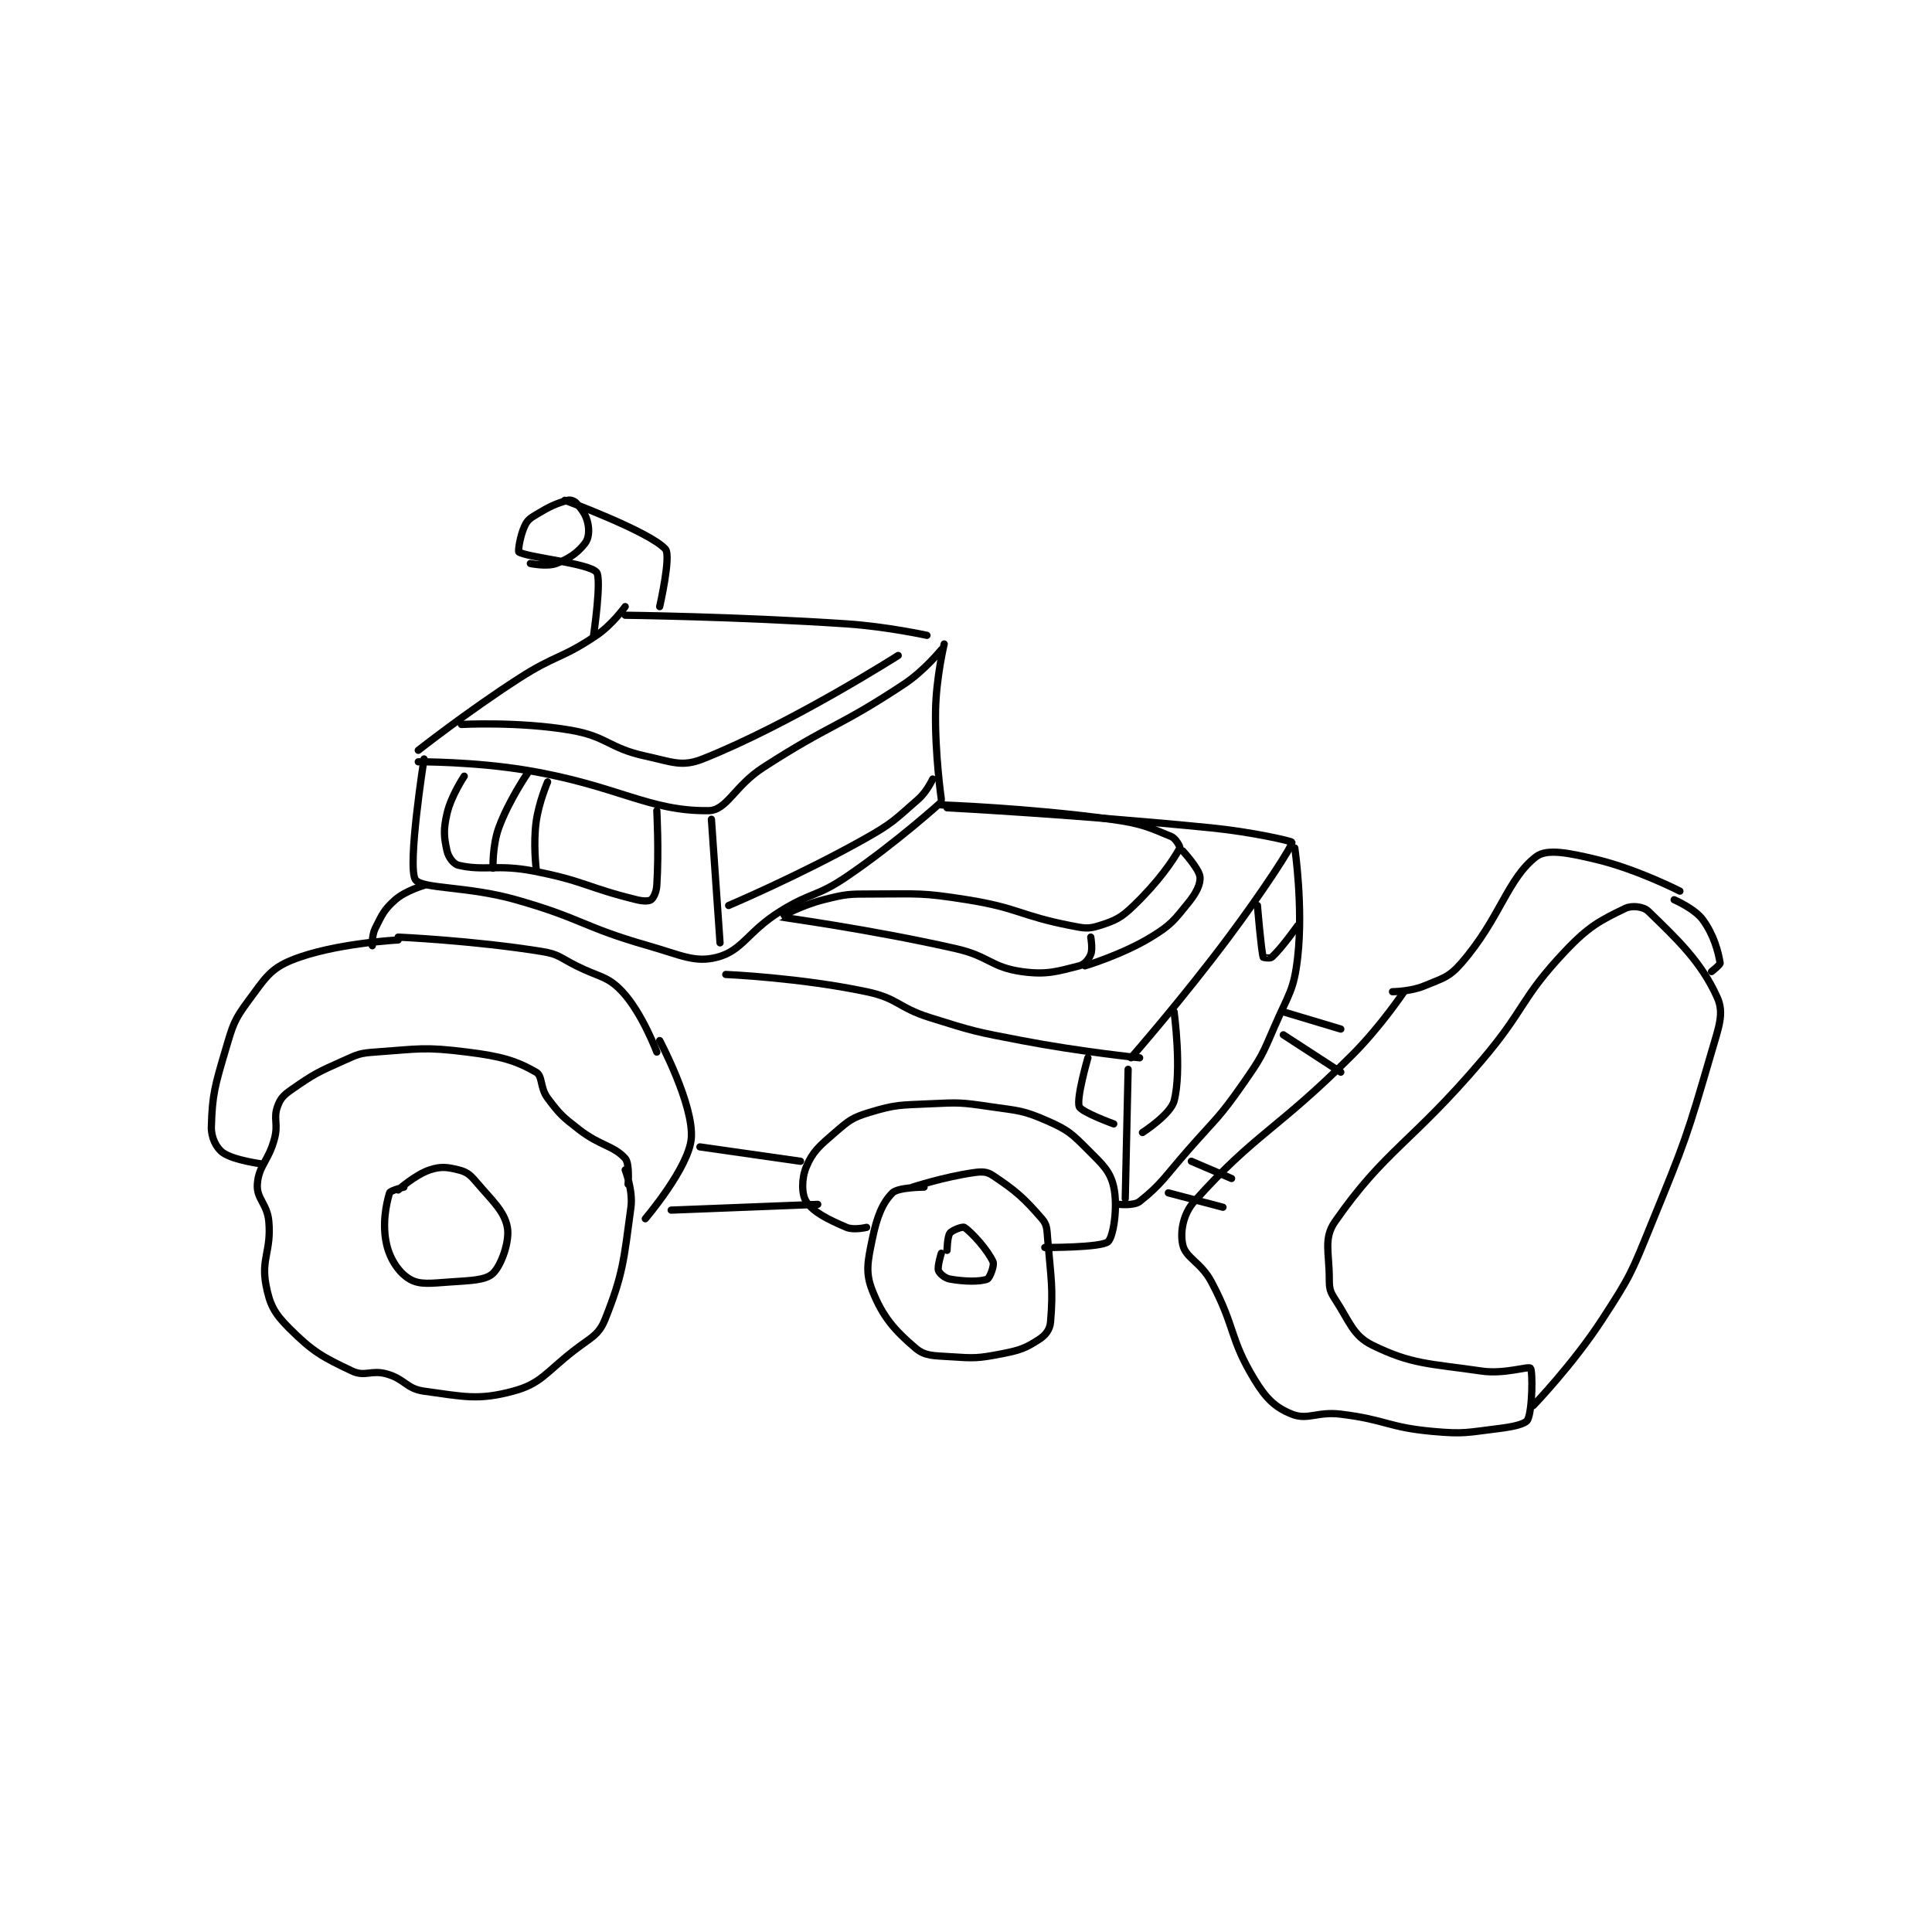 <?xml version="1.0" encoding="utf-8"?>
<!DOCTYPE svg PUBLIC "-//W3C//DTD SVG 1.1//EN" "http://www.w3.org/Graphics/SVG/1.1/DTD/svg11.dtd">
<svg viewBox="0 0 800 800" preserveAspectRatio="xMinYMin meet" xmlns="http://www.w3.org/2000/svg" version="1.1">
<g fill="none" stroke="black" stroke-linecap="round" stroke-linejoin="round" stroke-width="2.52">
<g transform="translate(87.52,207.155) scale(1.19) translate(-84,-56.583)">
<path id="0" d="M228 93.583 C228 93.583 223.533 99.845 218 103.583 C205.738 111.868 203.866 110.282 191 118.583 C173.064 130.155 156 143.583 156 143.583 "/>
<path id="1" d="M228 96.583 C228 96.583 266.774 97.035 305 99.583 C318.996 100.516 333 103.583 333 103.583 "/>
<path id="2" d="M156 147.583 C156 147.583 175.46 147.463 194 150.583 C225.468 155.88 236.091 164.838 257 164.583 C263.384 164.506 265.973 156.071 276 149.583 C299.67 134.268 301.806 135.921 325 120.583 C332.122 115.874 338 108.583 338 108.583 "/>
<path id="3" d="M258 167.583 L261 210.583 "/>
<path id="4" d="M339 106.583 C339 106.583 336.209 118.275 336 129.583 C335.719 144.77 338 160.583 338 160.583 "/>
<path id="5" d="M158 146.583 C158 146.583 152.096 184.137 155 188.583 C157.165 191.899 173.047 190.769 190 195.583 C213.166 202.161 212.957 205 236 211.583 C247.457 214.857 252.226 217.611 260 215.583 C268.864 213.271 270.607 206.672 282 199.583 C292.862 192.825 294.522 194.694 305 187.583 C322.039 176.021 338 161.583 338 161.583 "/>
<path id="6" d="M263 221.583 C263 221.583 288.782 222.678 312 227.583 C323.04 229.916 322.818 233.063 334 236.583 C349.542 241.476 349.908 241.497 366 244.583 C386.227 248.463 407 250.583 407 250.583 "/>
<path id="7" d="M340 163.583 C340 163.583 386.341 166.018 432 170.583 C446.037 171.987 459.935 175.169 460 175.583 C460.205 176.881 449.797 192.784 438 208.583 C421.916 230.124 404 250.583 404 250.583 "/>
<path id="8" d="M403 254.583 L402 299.583 "/>
<path id="9" d="M461 177.583 C461 177.583 463.987 197.983 462 215.583 C460.694 227.152 458.915 228.202 454 239.583 C449.569 249.844 449.38 250.439 443 259.583 C434.642 271.563 433.816 271.404 424 282.583 C415.855 291.859 414.63 294.543 407 300.583 C405.098 302.089 400 301.583 400 301.583 "/>
<path id="10" d="M419 234.583 C419 234.583 421.768 255.016 419 265.583 C417.761 270.315 408 276.583 408 276.583 "/>
<path id="11" d="M448 197.583 C448 197.583 449.262 212.928 450 215.583 C450.033 215.703 452.456 216.082 453 215.583 C456.458 212.414 462 204.583 462 204.583 "/>
<path id="12" d="M398 273.583 C398 273.583 386.749 269.498 386 267.583 C384.892 264.751 389 250.583 389 250.583 "/>
<path id="13" d="M338 162.583 C338 162.583 368.255 163.631 397 167.583 C407.51 169.029 409.92 170.217 418 173.583 C419.604 174.252 421.194 177.225 421 177.583 C418.656 181.911 413.54 189.348 405 197.583 C400.462 201.959 398.61 202.798 393 204.583 C389.057 205.838 387.673 205.498 383 204.583 C365.354 201.131 364.945 198.444 347 195.583 C331.028 193.037 330.241 193.583 314 193.583 C305.633 193.583 304.954 193.595 297 195.583 C289.501 197.458 281.967 201.571 282 201.583 C282.166 201.645 313.168 205.836 343 212.583 C354.658 215.22 355.245 219.083 366 220.583 C374.795 221.81 378.41 220.481 386 218.583 C387.851 218.12 389.297 216.342 390 214.583 C390.754 212.699 390 208.583 390 208.583 "/>
<path id="14" d="M422 178.583 C422 178.583 427.688 184.771 428 187.583 C428.277 190.073 426.753 193.183 424 196.583 C418.933 202.842 417.996 204.308 411 208.583 C400.984 214.704 388 218.583 388 218.583 "/>
<path id="15" d="M171 134.583 C171 134.583 191.1 133.507 209 136.583 C221.86 138.794 222.179 142.796 235 145.583 C244.272 147.599 247.686 149.492 255 146.583 C285.714 134.368 323 110.583 323 110.583 "/>
<path id="16" d="M172 152.583 C172 152.583 167.434 159.369 166 165.583 C164.704 171.2 164.909 173.672 166 178.583 C166.494 180.808 168.266 183.179 170 183.583 C178.884 185.656 183.521 183.168 196 185.583 C213.941 189.056 214.515 191.319 232 195.583 C234.274 196.138 236.222 196.139 237 195.583 C237.867 194.964 238.847 192.958 239 190.583 C239.777 178.547 239 164.583 239 164.583 "/>
<path id="17" d="M194 151.583 C194 151.583 187.427 161.159 184 170.583 C181.77 176.714 182 184.583 182 184.583 "/>
<path id="18" d="M201 154.583 C201 154.583 197.916 161.716 197 168.583 C195.992 176.144 197 184.583 197 184.583 "/>
<path id="19" d="M335 153.583 C335 153.583 332.997 157.961 330 160.583 C321.582 167.949 321.05 168.949 311 174.583 C288.58 187.152 264 197.583 264 197.583 "/>
<path id="20" d="M229 294.583 C229 294.583 229.614 287.387 228 285.583 C224.034 281.151 219.219 281.198 212 275.583 C206.063 270.965 205.317 270.34 201 264.583 C198.309 260.995 199.333 256.917 197 255.583 C189.854 251.5 184.761 250.054 173 248.583 C157.87 246.692 156.366 247.511 141 248.583 C135.617 248.959 134.992 249.345 130 251.583 C120.908 255.659 119.853 256.121 112 261.583 C109.113 263.591 108.012 264.715 107 267.583 C105.52 271.777 107.319 273.495 106 278.583 C103.943 286.517 100.452 288.028 100 294.583 C99.65 299.665 103.465 301.343 104 307.583 C104.879 317.833 101.277 320.476 103 329.583 C104.305 336.478 105.888 339.471 111 344.583 C119.225 352.808 122.599 354.689 133 359.583 C137.464 361.684 139.645 359.084 145 360.583 C151.402 362.376 151.827 365.742 158 366.583 C171.849 368.472 176.873 369.848 189 366.583 C198.69 363.975 200.275 360.181 210 352.583 C215.966 347.922 218.733 347.251 221 341.583 C227.271 325.906 227.527 320.952 230 302.583 C230.783 296.768 228 289.583 228 289.583 "/>
<path id="21" d="M151 295.583 C151 295.583 146.244 296.771 146 297.583 C144.726 301.829 143.408 308.759 145 315.583 C146.243 320.909 149.364 325.435 153 327.583 C156.515 329.661 160.314 329.044 167 328.583 C174.298 328.08 179.432 328.023 182 325.583 C184.906 322.823 187.892 314.342 187 309.583 C185.93 303.877 181.815 300.425 176 293.583 C173.912 291.127 172.764 290.274 170 289.583 C166.051 288.596 163.824 288.309 160 289.583 C154.901 291.283 149 296.583 149 296.583 "/>
<path id="22" d="M149 208.583 C149 208.583 175.3 209.761 199 213.583 C204.974 214.547 205.24 215.703 211 218.583 C219.143 222.655 221.848 222.063 227 227.583 C233.932 235.01 239 248.583 239 248.583 "/>
<path id="23" d="M235 306.583 C235 306.583 250.179 288.769 251 278.583 C251.929 267.068 240 244.583 240 244.583 "/>
<path id="24" d="M149 209.583 C149 209.583 126.573 210.698 112 216.583 C104.443 219.635 102.591 223.048 97 230.583 C91.897 237.461 91.545 238.968 89 247.583 C85.257 260.253 84.314 263.298 84 274.583 C83.897 278.279 85.676 281.905 88 283.583 C91.739 286.284 102 287.583 102 287.583 "/>
<path id="25" d="M158 190.583 C158 190.583 151.577 192.427 148 195.583 C144.072 199.049 143.443 200.698 141 205.583 C139.824 207.936 140 211.583 140 211.583 "/>
<path id="26" d="M332 295.583 C332 295.583 322.973 295.611 321 297.583 C317.51 301.074 315.581 305.904 314 313.583 C312.368 321.509 311.51 325.276 314 331.583 C317.585 340.666 321.679 345.347 329 351.583 C332.326 354.417 335.196 354.196 341 354.583 C349.531 355.152 350.649 355.2 359 353.583 C365.411 352.342 367.28 351.637 372 348.583 C374.291 347.101 375.778 345.169 376 342.583 C377.01 330.797 376.168 327.601 375 313.583 C374.712 310.129 374.831 308.704 373 306.583 C366.772 299.372 363.875 296.833 356 291.583 C353.764 290.093 352.13 290.136 349 290.583 C339.089 291.999 328 295.583 328 295.583 "/>
<path id="27" d="M312 309.583 C312 309.583 307.506 310.657 305 309.583 C298.607 306.844 293.511 304.35 291 300.583 C289.356 298.118 289.335 292.579 291 288.583 C293.243 283.2 295.512 281.323 301 276.583 C305.863 272.384 307.001 271.401 313 269.583 C322.308 266.763 323.64 267.077 334 266.583 C344.266 266.094 344.849 266.098 355 267.583 C364.952 269.04 366.341 268.763 375 272.583 C382.179 275.751 383.348 276.932 389 282.583 C394.181 287.764 396.793 290.064 398 295.583 C399.497 302.428 397.881 312.938 396 314.583 C393.602 316.682 374 316.583 374 316.583 "/>
<path id="28" d="M338 318.583 C338 318.583 336.547 323.224 337 324.583 C337.346 325.623 339.221 327.269 341 327.583 C346.106 328.484 351.573 328.554 354 327.583 C354.821 327.255 356.552 322.826 356 321.583 C354.223 317.584 348.669 311.363 346 309.583 C345.456 309.221 341.796 310.522 341 311.583 C340.065 312.829 340 317.583 340 317.583 "/>
<path id="29" d="M244 303.583 L295 301.583 "/>
<path id="30" d="M254 281.583 L289 286.583 "/>
<path id="31" d="M417 297.583 L436 302.583 "/>
<path id="32" d="M425 286.583 L439 292.583 "/>
<path id="33" d="M457 234.583 L477 240.583 "/>
<path id="34" d="M457 242.583 L477 255.583 "/>
<path id="35" d="M499 227.583 C499 227.583 490.906 239.677 481 249.583 C454.749 275.834 447.198 276.87 426 300.583 C422.069 304.981 421.063 311.209 422 315.583 C423.004 320.267 428.311 321.647 432 328.583 C440.454 344.477 438.199 348.125 447 362.583 C451.063 369.259 454.227 372.274 460 374.583 C465.513 376.789 468.768 373.575 477 374.583 C492.851 376.524 493.279 379.154 509 380.583 C520.067 381.589 520.953 380.922 532 379.583 C536.952 378.983 541.24 378.034 542 376.583 C543.709 373.321 543.835 359.471 543 358.583 C542.265 357.803 533.909 360.734 526 359.583 C507.555 356.9 501.734 357.315 488 350.583 C481.251 347.275 480.158 342.493 475 334.583 C473.25 331.9 473 330.841 473 327.583 C473 318.277 470.922 313.43 475 307.583 C492.451 282.559 501.561 280.299 526 251.583 C541.41 233.476 539.402 230.117 555 213.583 C563.308 204.777 567.378 202.745 576 198.583 C578.295 197.475 582.296 197.932 584 199.583 C594.084 209.352 602.423 217.163 608 229.583 C610.476 235.097 608.558 239.797 606 248.583 C597.364 278.248 596.891 279.482 585 308.583 C578.074 325.534 577.874 326.411 568 341.583 C557.777 357.292 544 371.583 544 371.583 "/>
<path id="36" d="M495 227.583 C495 227.583 501.297 227.543 506 225.583 C512.491 222.879 514.613 222.645 519 217.583 C532.556 201.942 534.908 188.313 545 180.583 C548.758 177.705 556.446 179.29 566 181.583 C580.232 184.999 595 192.583 595 192.583 "/>
<path id="37" d="M593 195.583 C593 195.583 600.137 198.647 603 202.583 C606.884 207.924 608.37 213.802 609 217.583 C609.098 218.174 606 220.583 606 220.583 "/>
<path id="38" d="M217 103.583 C217 103.583 219.909 83.713 218 81.583 C215.177 78.434 193.99 76.497 191 74.583 C190.643 74.355 191.396 69.059 193 65.583 C193.945 63.536 194.794 62.907 197 61.583 C201.825 58.689 203.687 57.816 208 56.583 C208.942 56.314 210.316 56.802 211 57.583 C212.981 59.847 214.356 61.577 215 64.583 C215.556 67.18 215.34 69.878 214 71.583 C211.443 74.838 208.582 76.895 204 78.583 C200.722 79.791 195 78.583 195 78.583 "/>
<path id="39" d="M207 56.583 C207 56.583 236.582 67.509 242 73.583 C244.047 75.878 240 93.583 240 93.583 "/>
</g>
</g>
</svg>
